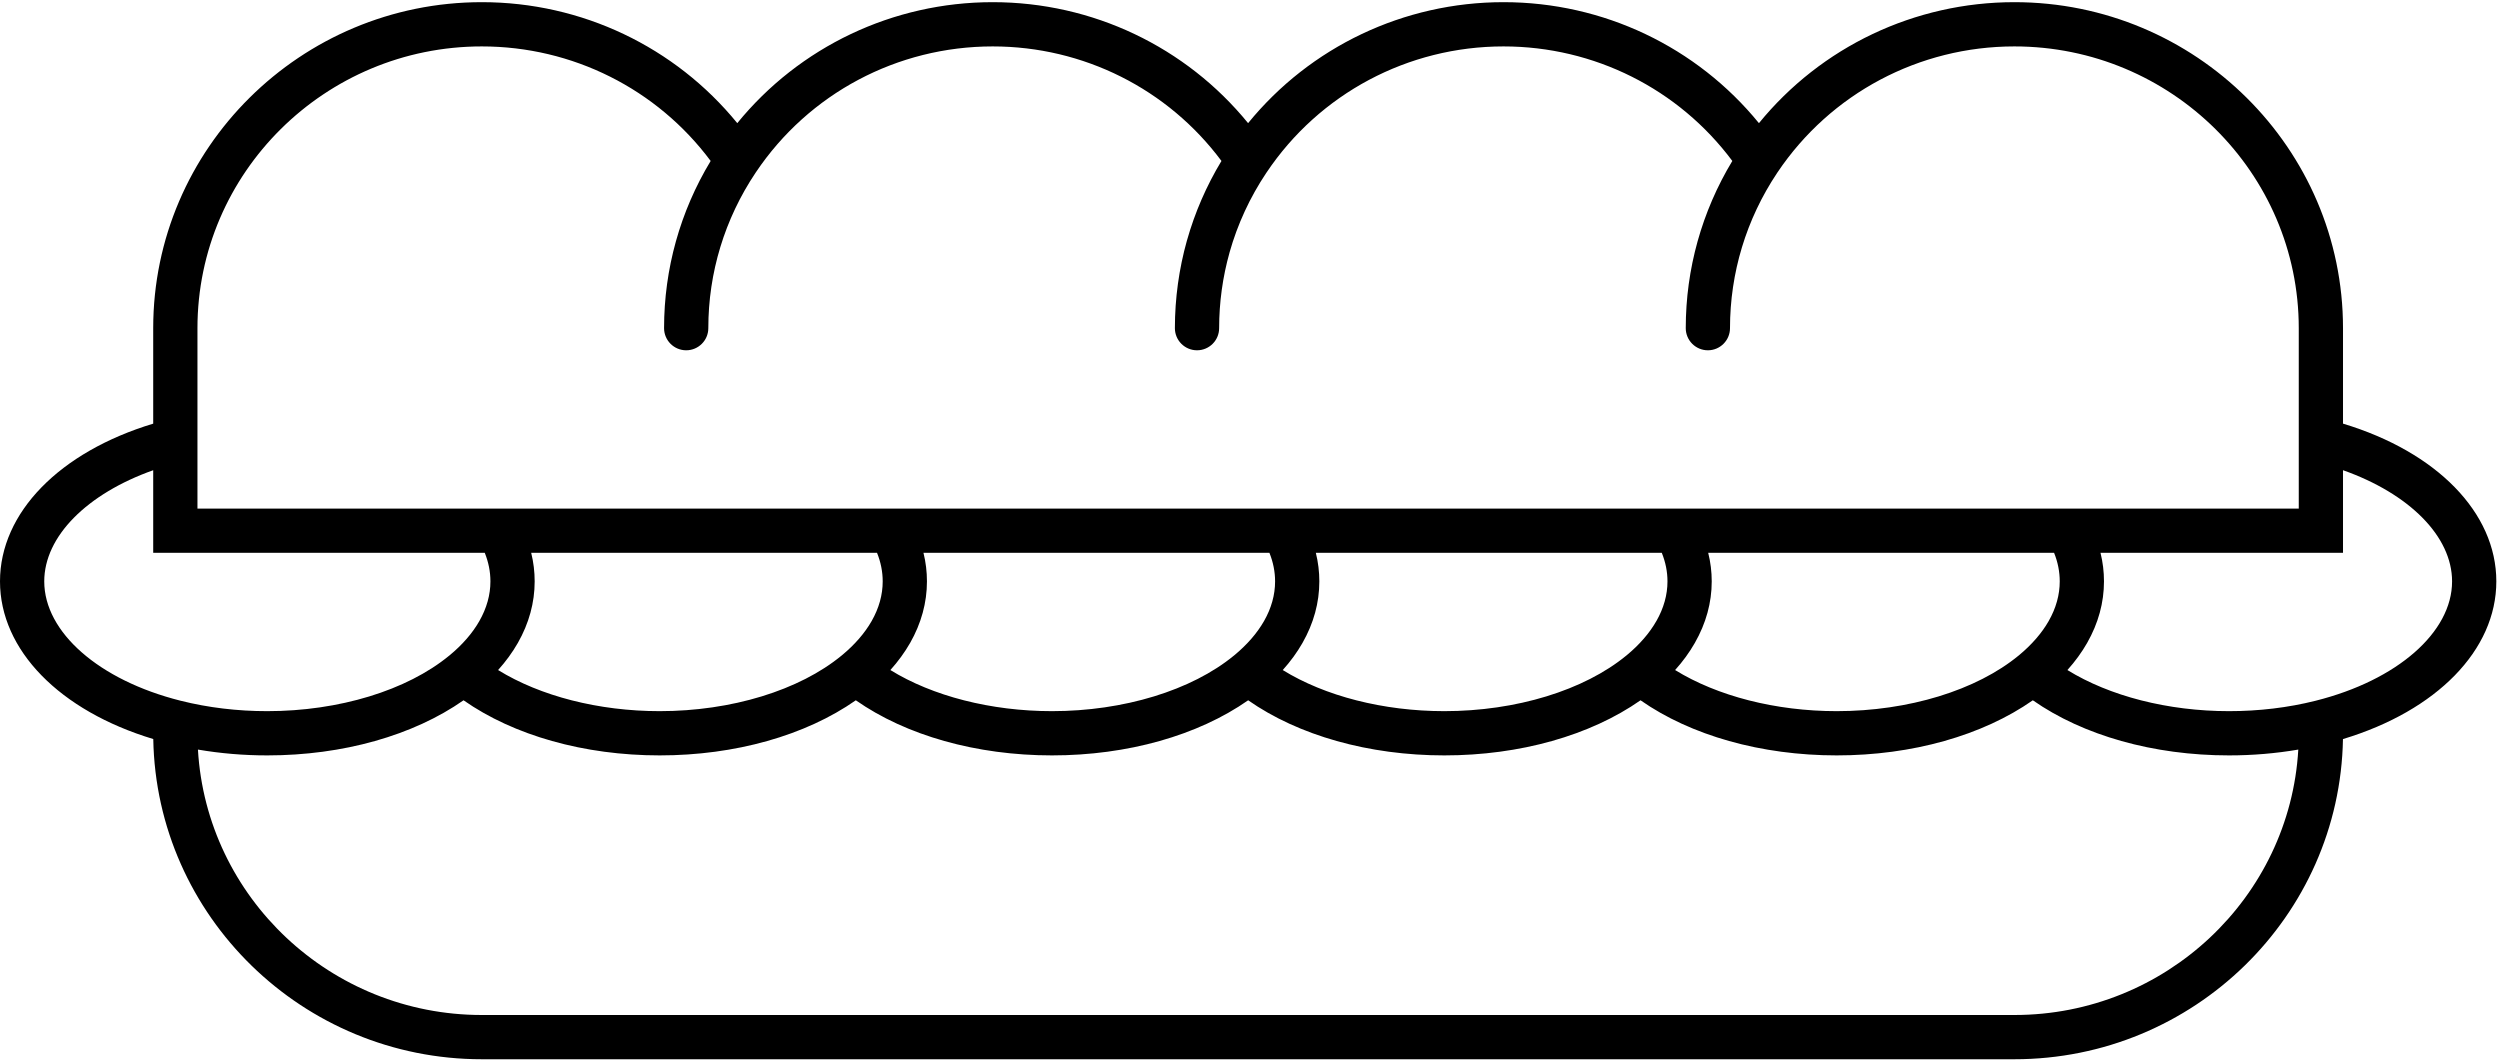 <?xml version="1.0" encoding="UTF-8" standalone="no"?>
<svg width="113px" height="48px" viewBox="0 0 113 48" version="1.1" xmlns="http://www.w3.org/2000/svg" xmlns:xlink="http://www.w3.org/1999/xlink">
    <!-- Generator: Sketch 41.1 (35376) - http://www.bohemiancoding.com/sketch -->
    <title>lunch</title>
    <desc>Created with Sketch.</desc>
    <defs></defs>
    <g id="Page-1" stroke="none" stroke-width="1" fill="none" fill-rule="evenodd">
        <path d="M91.746,22.988 L103.904,22.988 L103.904,14.833 C103.904,7.811 98.138,2.098 91.05,2.098 C86.742,2.098 82.743,4.223 80.347,7.785 C80.339,7.797 80.331,7.809 80.323,7.821 C78.932,9.907 78.196,12.331 78.196,14.833 C78.196,15.385 77.748,15.833 77.196,15.833 C76.644,15.833 76.196,15.385 76.196,14.833 C76.196,12.158 76.922,9.559 78.301,7.275 C75.877,4.022 72.059,2.098 67.959,2.098 C63.642,2.098 59.637,4.23 57.245,7.802 L57.244,7.802 C56.498,8.917 55.937,10.13 55.576,11.409 L55.576,11.411 C55.264,12.521 55.105,13.672 55.105,14.833 C55.105,15.385 54.658,15.833 54.105,15.833 C53.553,15.833 53.105,15.385 53.105,14.833 C53.105,13.489 53.289,12.155 53.65,10.869 C53.651,10.868 53.651,10.867 53.652,10.865 C54.007,9.605 54.531,8.4 55.21,7.275 C52.788,4.021 48.97,2.098 44.87,2.098 C40.559,2.098 36.561,4.223 34.169,7.783 L34.156,7.802 C32.756,9.892 32.016,12.323 32.016,14.833 C32.016,15.385 31.568,15.833 31.016,15.833 C30.463,15.833 30.016,15.385 30.016,14.833 C30.016,12.156 30.742,9.558 32.122,7.275 C29.698,4.022 25.879,2.098 21.779,2.098 C14.691,2.098 8.925,7.811 8.925,14.833 L8.925,22.988 L91.746,22.988 Z M8.156,31.671 L8.168,31.674 C9.411,31.986 10.728,32.144 12.082,32.144 C15.318,32.144 18.389,31.208 20.3,29.638 L20.316,29.626 C20.896,29.148 21.351,28.625 21.667,28.072 L21.667,28.071 C21.999,27.489 22.167,26.886 22.167,26.278 C22.167,25.843 22.081,25.412 21.912,24.988 L6.925,24.988 L6.925,21.254 C3.933,22.316 2,24.245 2,26.278 C2,28.578 4.474,30.744 8.156,31.671 L8.156,31.671 Z M22.514,30.286 C24.417,31.462 27.058,32.144 29.817,32.144 C33.058,32.144 36.133,31.203 38.045,29.627 L38.046,29.626 C38.629,29.146 39.084,28.622 39.399,28.071 C39.399,28.07 39.4,28.07 39.4,28.069 C39.731,27.488 39.898,26.885 39.898,26.278 C39.898,25.843 39.812,25.412 39.642,24.988 L24.01,24.988 C24.115,25.412 24.167,25.842 24.167,26.278 C24.167,27.238 23.911,28.174 23.406,29.062 L23.403,29.066 C23.16,29.491 22.862,29.899 22.514,30.286 L22.514,30.286 Z M40.245,30.286 C42.149,31.462 44.79,32.144 47.55,32.144 C50.788,32.144 53.863,31.204 55.775,29.631 L55.782,29.626 C56.363,29.147 56.818,28.625 57.133,28.074 L57.135,28.071 C57.466,27.49 57.634,26.886 57.634,26.278 C57.634,25.843 57.548,25.411 57.378,24.988 L41.741,24.988 C41.846,25.412 41.898,25.842 41.898,26.278 C41.898,27.238 41.642,28.174 41.137,29.062 L41.134,29.066 C40.891,29.49 40.594,29.898 40.245,30.286 L40.245,30.286 Z M57.98,30.286 C59.884,31.462 62.524,32.144 65.284,32.144 C68.526,32.144 71.604,31.202 73.516,29.626 L73.524,29.62 C74.104,29.14 74.556,28.619 74.868,28.071 L74.869,28.071 C75.201,27.489 75.37,26.886 75.37,26.278 C75.37,25.844 75.284,25.412 75.113,24.988 L59.476,24.988 C59.581,25.411 59.634,25.842 59.634,26.278 C59.634,27.238 59.378,28.174 58.873,29.059 C58.873,29.061 58.872,29.062 58.871,29.063 C58.628,29.488 58.33,29.898 57.98,30.286 L57.98,30.286 Z M75.715,30.286 C77.619,31.462 80.259,32.144 83.019,32.144 C86.26,32.144 89.336,31.202 91.248,29.626 L91.256,29.62 C91.834,29.141 92.287,28.62 92.601,28.071 L92.601,28.07 C92.933,27.488 93.1,26.885 93.1,26.278 C93.1,25.843 93.015,25.411 92.845,24.988 L77.211,24.988 C77.317,25.412 77.37,25.843 77.37,26.278 C77.37,27.239 77.112,28.176 76.605,29.063 C76.605,29.064 76.604,29.065 76.603,29.066 C76.361,29.49 76.064,29.898 75.715,30.286 L75.715,30.286 Z M93.447,30.286 C95.35,31.462 97.991,32.144 100.75,32.144 C102.103,32.144 103.419,31.986 104.661,31.675 L104.675,31.671 C108.36,30.744 110.834,28.578 110.834,26.278 C110.834,24.243 108.9,22.313 105.904,21.253 L105.904,24.988 L94.943,24.988 C95.048,25.412 95.1,25.842 95.1,26.278 C95.1,27.237 94.844,28.173 94.339,29.059 C94.339,29.06 94.338,29.062 94.337,29.063 C94.094,29.488 93.796,29.897 93.447,30.286 L93.447,30.286 Z M8.947,33.881 C9.333,40.56 14.941,45.878 21.779,45.878 L91.05,45.878 C97.888,45.878 103.496,40.561 103.883,33.881 C102.867,34.055 101.818,34.144 100.75,34.144 C97.336,34.144 94.157,33.243 91.884,31.653 C89.612,33.243 86.433,34.144 83.019,34.144 C79.605,34.144 76.425,33.243 74.152,31.653 C71.88,33.243 68.699,34.144 65.284,34.144 C61.87,34.144 58.69,33.243 56.417,31.653 C54.145,33.243 50.965,34.144 47.55,34.144 C44.135,34.144 40.955,33.243 38.683,31.653 C36.41,33.243 33.231,34.144 29.817,34.144 C26.402,34.144 23.223,33.243 20.952,31.653 C18.68,33.243 15.499,34.144 12.082,34.144 C11.014,34.144 9.963,34.055 8.947,33.881 L8.947,33.881 Z M91.05,47.878 L21.779,47.878 C13.677,47.878 7.069,41.41 6.928,33.405 C2.693,32.126 -0,29.384 -0,26.278 C-0,23.173 2.692,20.43 6.925,19.149 L6.925,14.833 C6.925,6.708 13.589,0.098 21.779,0.098 C26.294,0.098 30.515,2.119 33.325,5.566 C36.134,2.119 40.354,0.098 44.87,0.098 C49.385,0.098 53.605,2.119 56.414,5.566 C59.224,2.119 63.445,0.098 67.959,0.098 C72.474,0.098 76.694,2.119 79.504,5.567 C82.315,2.119 86.537,0.098 91.05,0.098 C99.241,0.098 105.904,6.708 105.904,14.833 L105.904,19.148 C110.141,20.427 112.834,23.171 112.834,26.278 C112.834,29.384 110.14,32.127 105.902,33.406 C105.76,41.41 99.152,47.878 91.05,47.878 L91.05,47.878 Z" id="lunch" fill="#000000"></path>
    </g>
</svg>